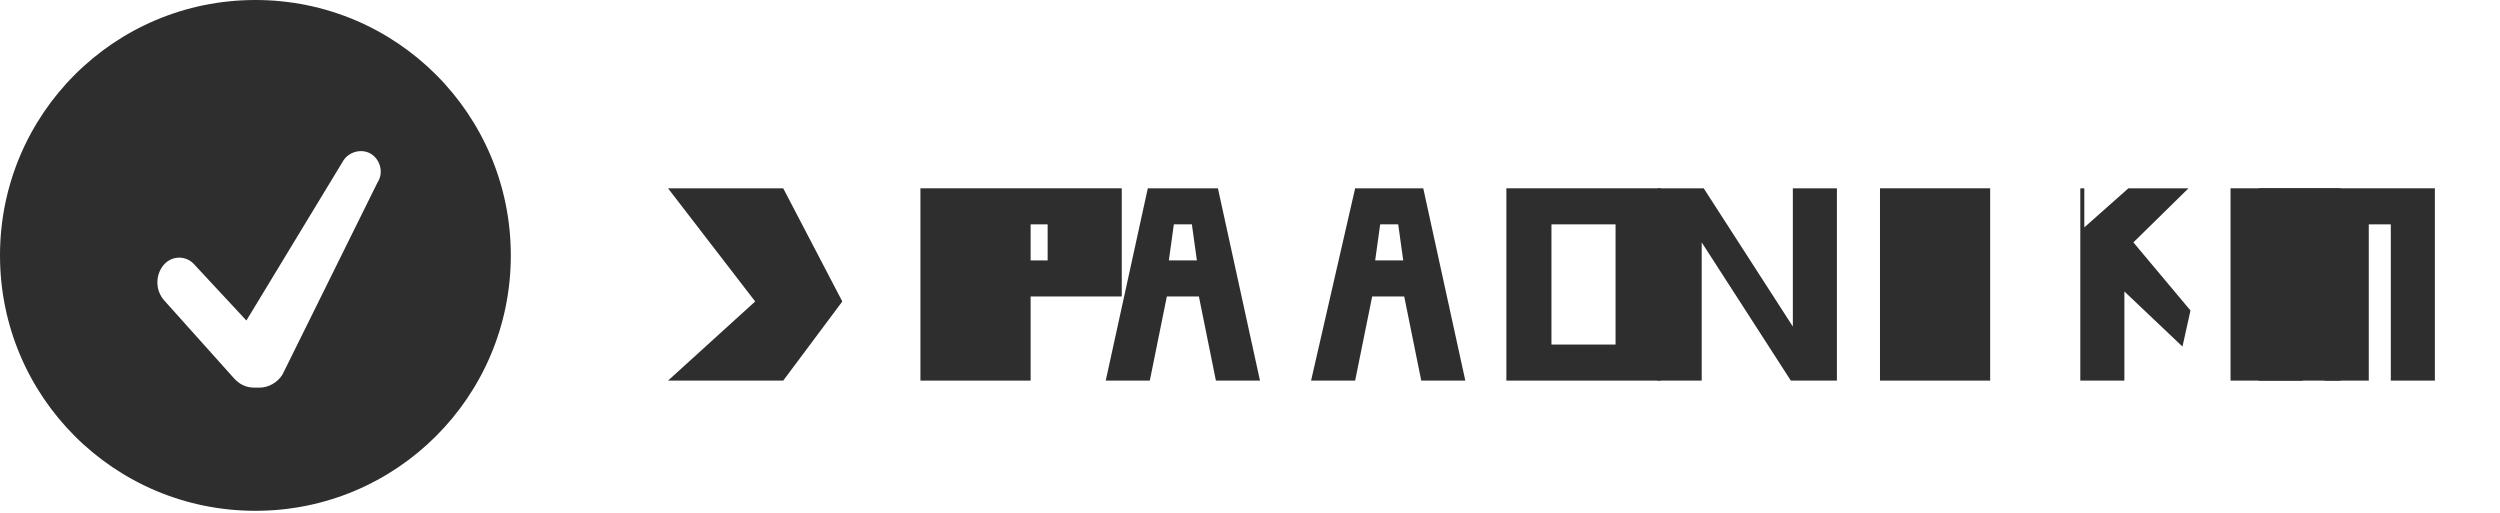 <svg width="156" height="32" viewBox="0 0 156 32" fill="none" xmlns="http://www.w3.org/2000/svg">
<path d="M15.938 0C7.125 0 0 7.125 0 15.938C0 24.75 7.125 31.875 15.938 31.875C24.75 31.875 31.875 24.75 31.875 15.938C31.875 7.125 24.75 0 15.938 0ZM15.938 24.188C15.938 24.188 15.875 24.188 15.875 24.188C15.375 24.188 14.938 24 14.562 23.562L10.25 18.75C9.688 18.125 9.688 17.188 10.188 16.562C10.688 15.938 11.562 15.938 12.062 16.438L15.375 20L21.438 10C21.812 9.438 22.625 9.25 23.188 9.625C23.75 10 23.938 10.812 23.562 11.375L17.625 23.375C17.312 23.875 16.75 24.188 16.188 24.188C16.125 24.188 16.062 24.188 15.938 24.188Z" fill="#2E2E2E"/>
<path d="M41.685 11.75L47.123 18.812L41.685 23.75H48.873L52.56 18.812L48.873 11.75H41.685Z" fill="#2E2E2E"/>
<path d="M57.435 11.75V23.75H64.311V18.5H69.998V11.75H57.435ZM64.311 16.25V14H65.373V16.25H64.311Z" fill="#2E2E2E"/>
<path d="M75.998 11.75L78.623 23.75H75.873L74.811 18.5H72.811L71.748 23.75H68.998L71.623 11.75H75.998ZM72.936 16.25H74.686L74.373 14H73.248L72.936 16.25Z" fill="#2E2E2E"/>
<path d="M84.561 11.75L81.811 23.75H84.561L85.623 18.5H87.623L88.686 23.75H91.436L88.811 11.75H84.561ZM87.561 16.25H85.811L86.123 14H87.248L87.561 16.25Z" fill="#2E2E2E"/>
<path d="M93.998 11.75V23.75H103.623V11.75H93.998ZM100.811 21.5H96.811V14H100.811V21.5Z" fill="#2E2E2E"/>
<path d="M106.311 11.75L111.873 20.375V11.75H114.623V23.75H111.748L106.186 15.125V23.75H103.436V11.75H106.311Z" fill="#2E2E2E"/>
<path d="M117.311 11.75V23.75H124.186V11.75H117.311Z" fill="#2E2E2E"/>
<path d="M130.061 11.75V14.188L132.811 11.75H136.561L133.123 15.125L136.686 19.375L136.186 21.625L132.561 18.188V23.75H129.811V11.75H130.061Z" fill="#2E2E2E"/>
<path d="M139.186 11.75V23.75H146.061V11.75H139.186Z" fill="#2E2E2E"/>
<path d="M151.936 11.75V23.75H149.186V14H147.811V23.75H145.061V14H143.686V23.75H140.936V11.75H151.936Z" fill="#2E2E2E"/>
</svg> 